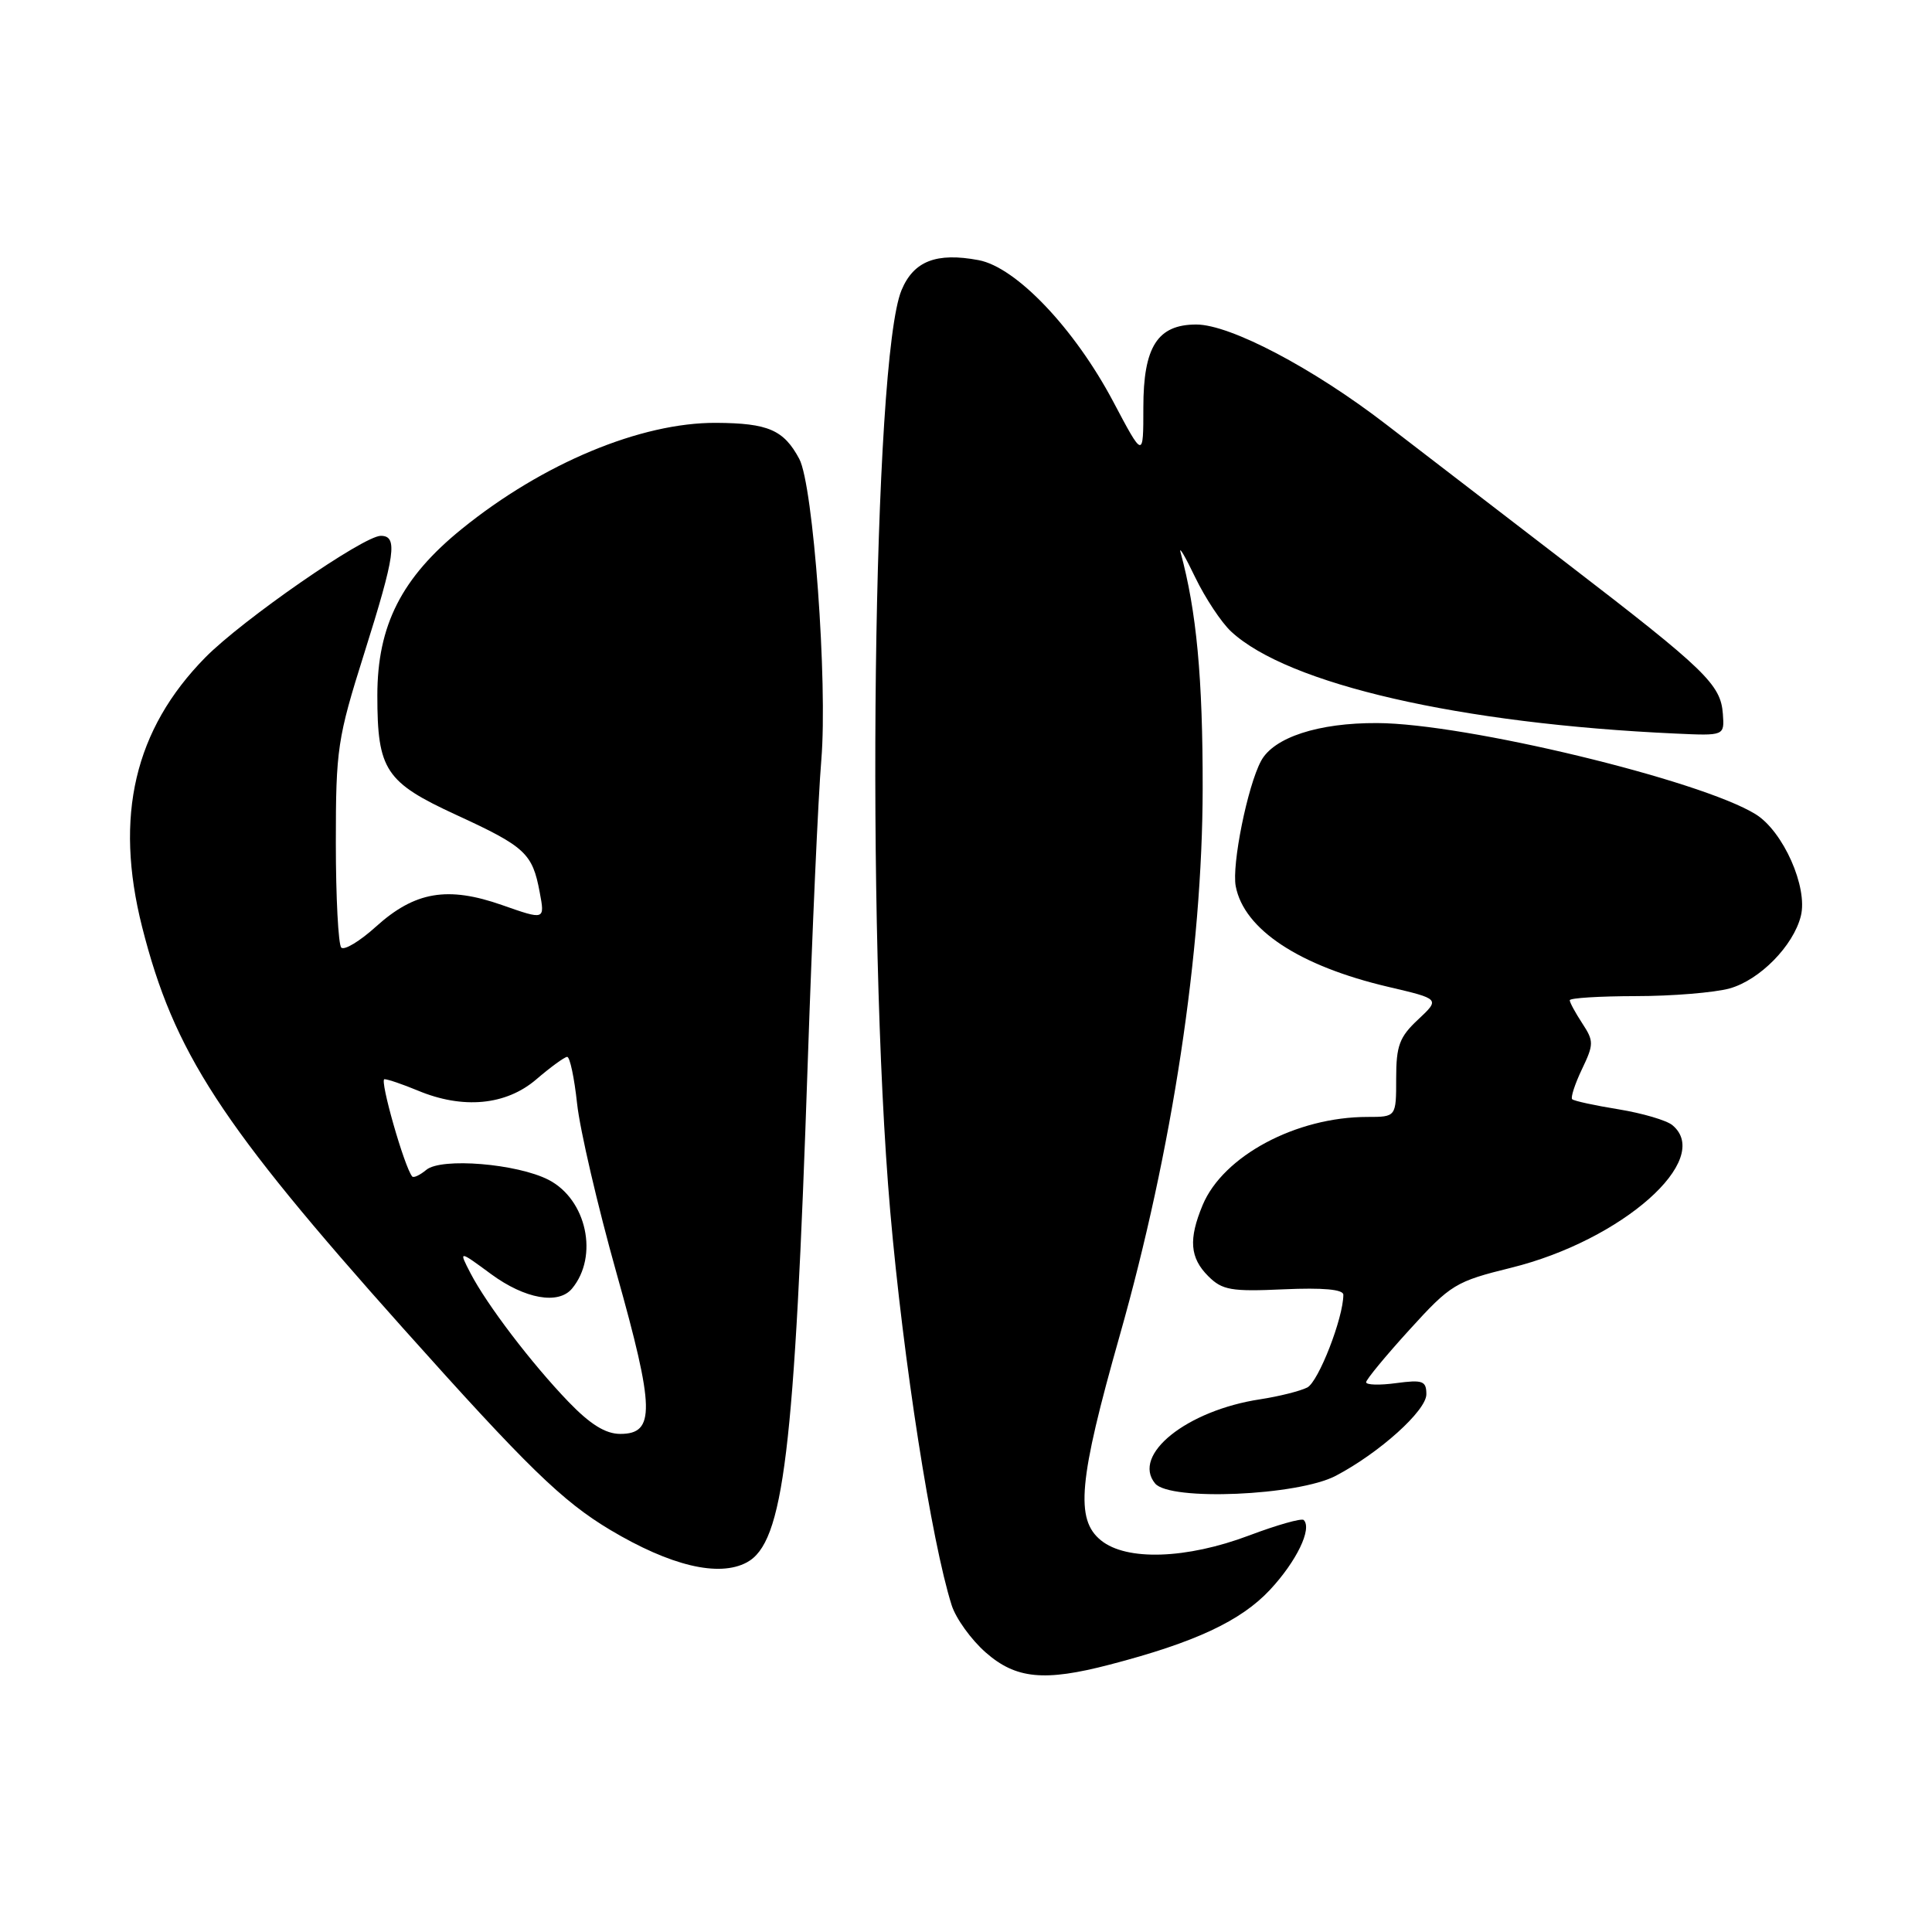 <?xml version="1.0" encoding="UTF-8" standalone="no"?>
<!DOCTYPE svg PUBLIC "-//W3C//DTD SVG 1.1//EN" "http://www.w3.org/Graphics/SVG/1.1/DTD/svg11.dtd" >
<svg xmlns="http://www.w3.org/2000/svg" xmlns:xlink="http://www.w3.org/1999/xlink" version="1.1" viewBox="0 0 256 256">
 <g >
 <path fill="currentColor"
d=" M 147.05 220.57 C 158.35 217.63 164.42 214.79 168.28 210.66 C 171.80 206.88 173.89 202.56 172.75 201.41 C 172.48 201.14 169.22 202.06 165.51 203.46 C 157.20 206.59 149.27 206.85 145.89 204.11 C 142.45 201.33 142.92 196.19 148.36 177.00 C 155.34 152.40 159.33 126.08 159.36 104.50 C 159.38 89.85 158.55 80.95 156.43 73.19 C 156.18 72.26 157.05 73.75 158.37 76.50 C 159.70 79.25 161.84 82.49 163.14 83.69 C 170.67 90.67 193.46 95.90 222.00 97.20 C 228.50 97.50 228.50 97.50 228.29 94.61 C 228.01 90.70 226.05 88.80 207.67 74.68 C 198.94 67.98 188.14 59.67 183.65 56.22 C 174.01 48.79 163.01 43.00 158.52 43.00 C 153.38 43.00 151.50 45.94 151.50 53.98 C 151.50 60.76 151.50 60.76 147.50 53.20 C 142.37 43.52 134.64 35.40 129.67 34.47 C 124.07 33.42 121.07 34.59 119.46 38.44 C 115.64 47.59 114.71 123.09 117.96 160.50 C 119.69 180.34 123.42 204.24 126.10 212.70 C 126.66 214.46 128.69 217.27 130.60 218.95 C 134.60 222.47 138.36 222.84 147.05 220.57 Z  M 98.95 207.03 C 103.84 204.41 105.28 192.56 107.04 140.50 C 107.62 123.45 108.42 105.53 108.83 100.68 C 109.68 90.45 107.77 64.30 105.91 60.81 C 103.85 56.96 101.79 56.07 94.88 56.03 C 84.91 55.98 71.93 61.39 61.21 70.07 C 53.21 76.54 50.00 82.86 50.00 92.15 C 50.00 102.04 51.07 103.66 60.48 107.99 C 69.61 112.19 70.55 113.07 71.51 118.21 C 72.21 121.92 72.21 121.92 66.54 119.93 C 59.31 117.39 54.97 118.13 49.82 122.78 C 47.69 124.71 45.62 125.96 45.22 125.56 C 44.83 125.16 44.50 118.91 44.50 111.67 C 44.50 99.23 44.71 97.84 48.25 86.61 C 52.39 73.48 52.74 71.00 50.46 71.00 C 48.17 71.00 32.13 82.12 27.20 87.12 C 17.82 96.66 15.12 108.14 18.83 122.82 C 23.04 139.44 29.19 148.90 53.41 176.00 C 69.83 194.37 74.49 198.91 80.84 202.71 C 88.85 207.49 95.24 209.01 98.95 207.03 Z  M 177.00 195.55 C 182.80 192.50 189.00 186.91 189.00 184.75 C 189.00 182.98 188.52 182.80 185.00 183.27 C 182.80 183.57 181.01 183.52 181.02 183.15 C 181.03 182.79 183.61 179.66 186.77 176.19 C 192.22 170.19 192.87 169.80 200.25 167.98 C 214.93 164.35 227.07 153.62 221.60 149.09 C 220.84 148.45 217.63 147.51 214.47 146.99 C 211.31 146.48 208.54 145.88 208.32 145.65 C 208.10 145.43 208.68 143.64 209.61 141.69 C 211.20 138.37 211.20 137.95 209.66 135.60 C 208.75 134.21 208.00 132.83 208.00 132.54 C 208.00 132.24 211.94 132.00 216.75 131.99 C 221.56 131.99 227.16 131.53 229.19 130.97 C 233.17 129.86 237.63 125.33 238.62 121.38 C 239.58 117.57 236.28 110.15 232.63 107.89 C 225.30 103.36 194.15 95.85 182.48 95.81 C 174.69 95.77 168.76 97.71 167.09 100.84 C 165.30 104.18 163.20 114.59 163.74 117.43 C 164.84 123.17 172.16 128.00 183.98 130.77 C 190.81 132.37 190.81 132.37 187.91 135.09 C 185.43 137.40 185.00 138.56 185.00 142.90 C 185.00 148.00 185.00 148.00 181.18 148.00 C 171.75 148.00 162.08 153.17 159.36 159.67 C 157.47 164.21 157.66 166.66 160.10 169.10 C 161.95 170.95 163.13 171.16 170.10 170.84 C 175.29 170.61 178.00 170.85 178.00 171.56 C 178.00 174.63 174.71 183.08 173.22 183.85 C 172.27 184.33 169.47 185.03 167.00 185.41 C 157.26 186.88 149.91 192.77 153.06 196.57 C 155.01 198.92 171.98 198.19 177.00 195.55 Z  M 75.33 185.75 C 70.43 180.66 64.51 172.88 62.34 168.70 C 60.77 165.66 60.77 165.66 65.08 168.83 C 69.56 172.12 74.00 172.91 75.80 170.74 C 79.35 166.46 77.74 158.95 72.70 156.34 C 68.53 154.19 58.48 153.36 56.49 155.01 C 55.65 155.71 54.80 156.11 54.62 155.89 C 53.59 154.68 50.26 143.00 50.94 143.00 C 51.39 143.00 53.37 143.68 55.35 144.50 C 61.32 147.00 67.03 146.47 71.04 143.04 C 72.94 141.41 74.79 140.06 75.15 140.04 C 75.51 140.02 76.10 142.81 76.47 146.25 C 76.84 149.69 79.19 159.79 81.69 168.69 C 86.76 186.71 86.84 190.00 82.19 190.00 C 80.24 190.00 78.21 188.74 75.33 185.75 Z "/>
</g>
</svg>